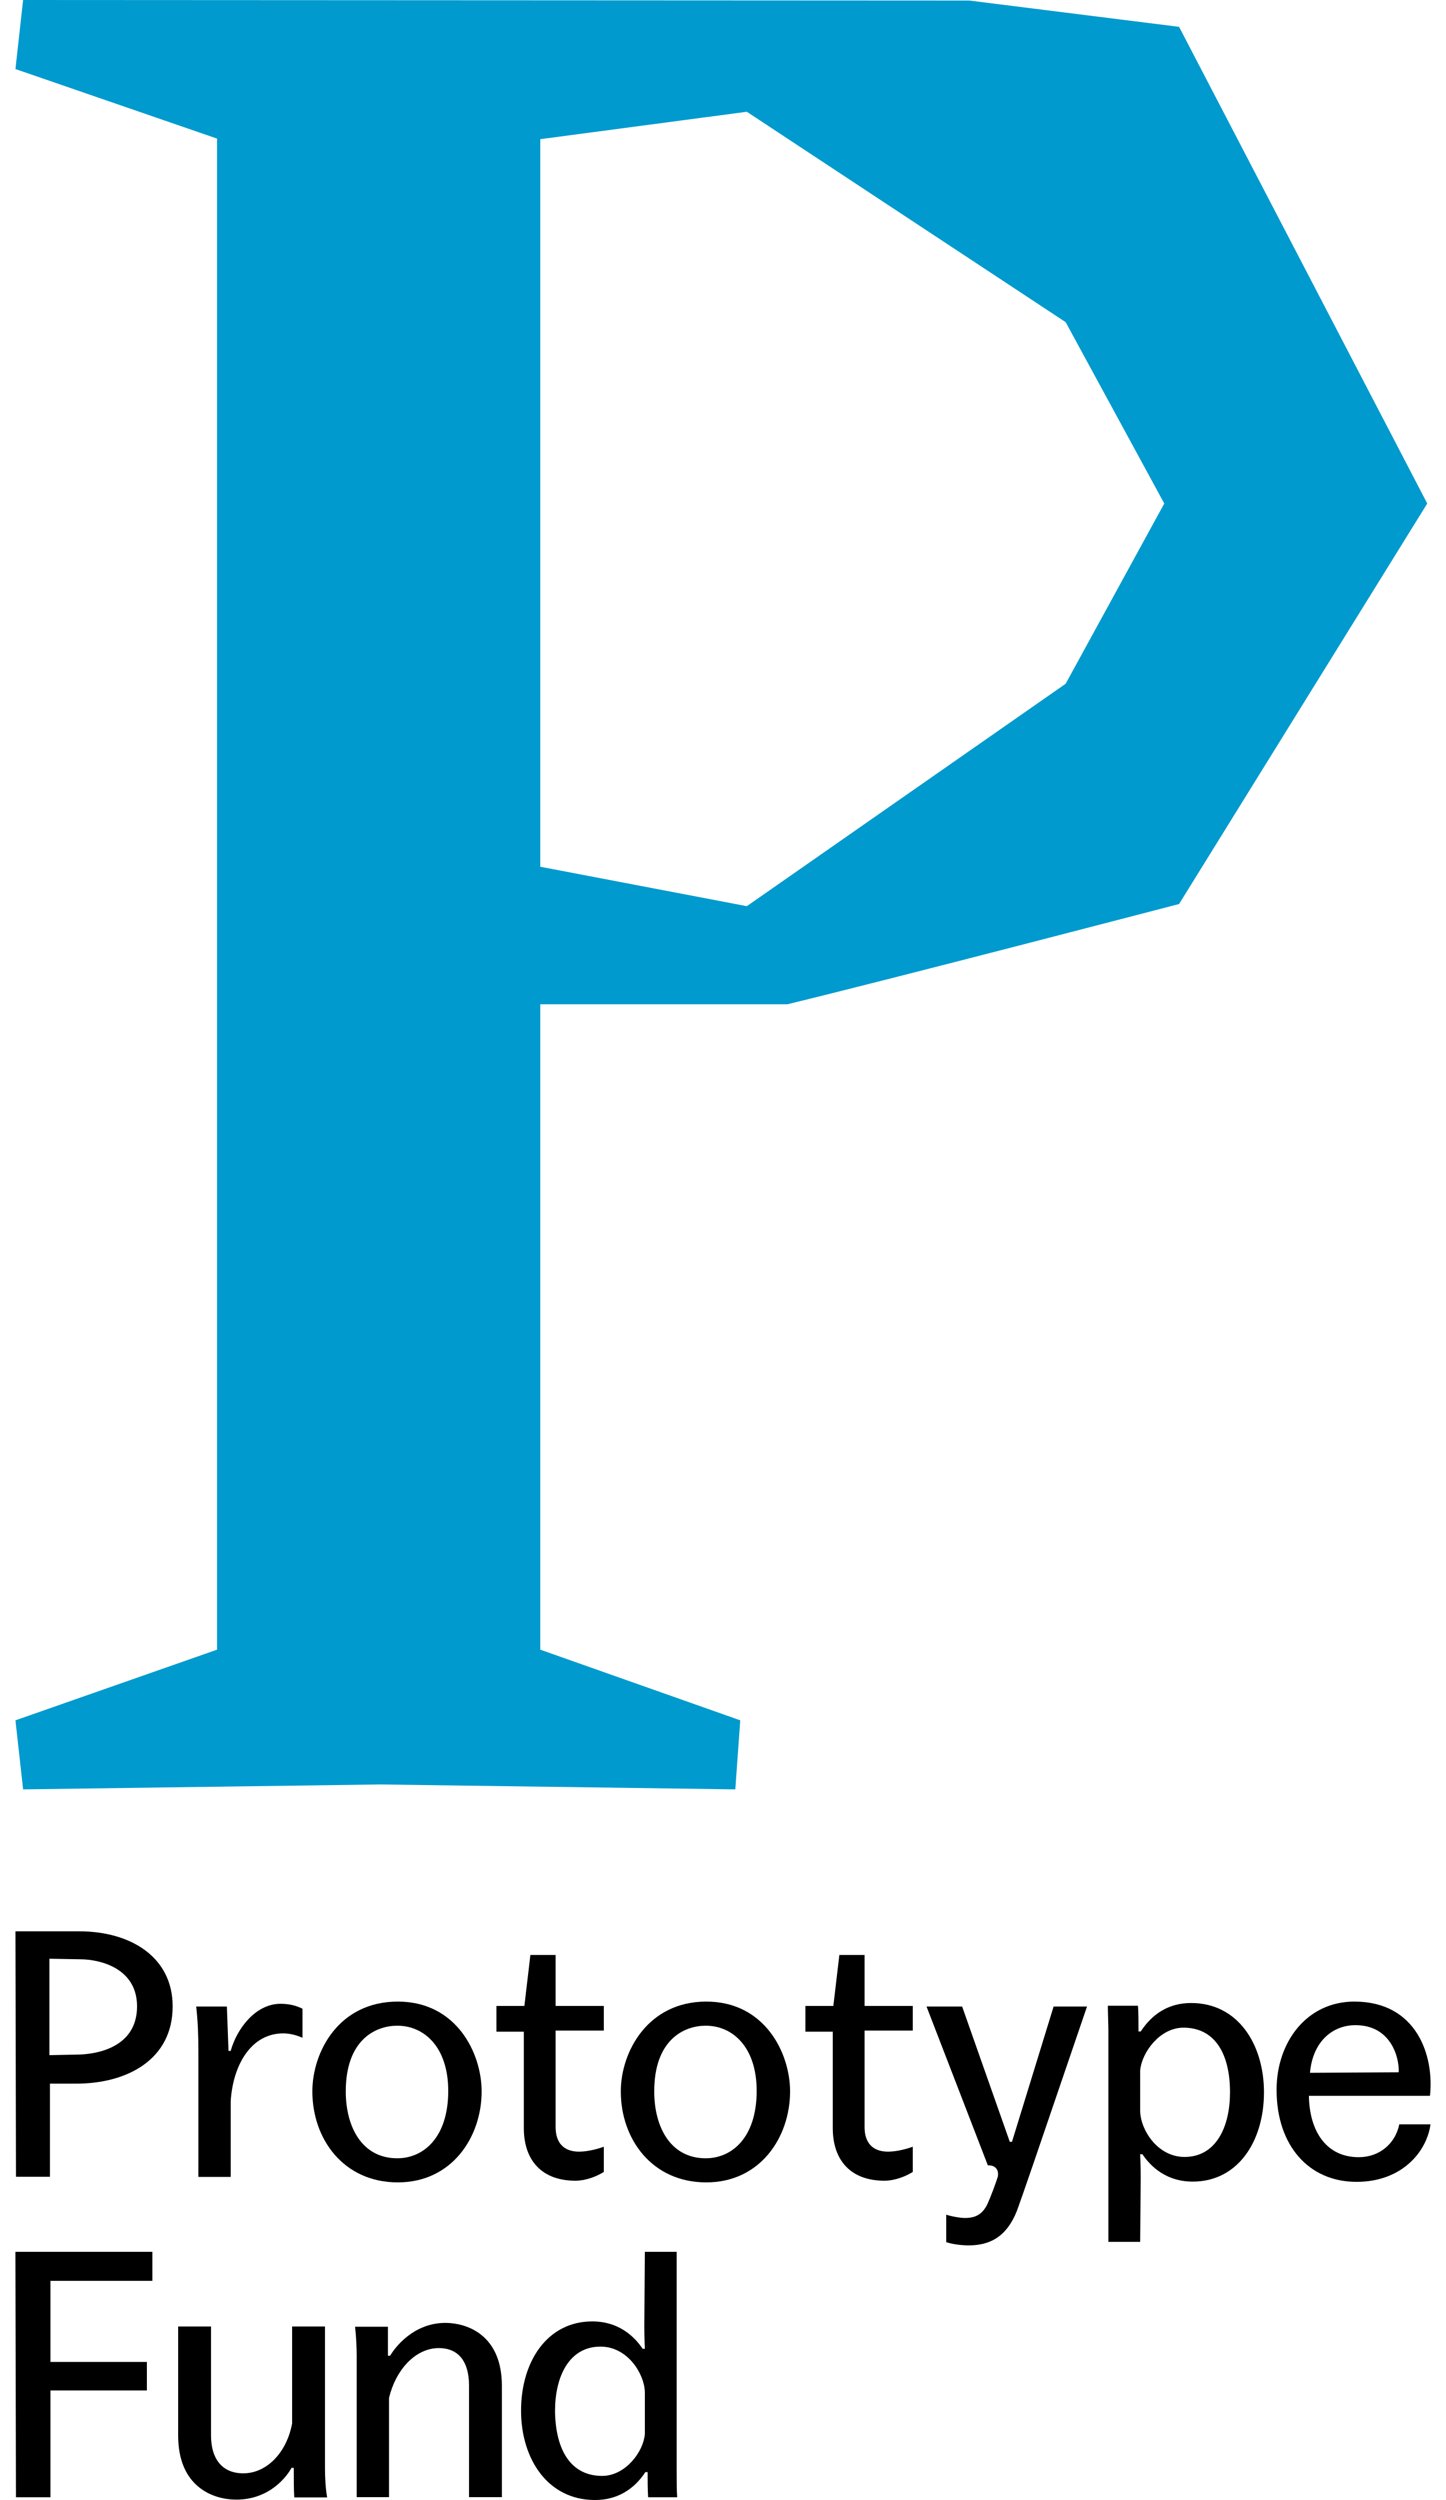<svg width="59" height="102" viewBox="0 0 59 102" fill="none"
  xmlns="http://www.w3.org/2000/svg">
  <path fill-rule="evenodd" clip-rule="evenodd" d="M0.63 78.798H3.245C5.301 78.798 7.045 79.826 7.045 81.86C7.045 84.028 5.19 85.012 3.111 85.012H2.038V88.812H0.652L0.63 78.798ZM2.016 83.85L3.111 83.827C4.027 83.827 5.592 83.492 5.592 81.86C5.592 80.295 4.072 79.938 3.267 79.938L2.016 79.915V83.85Z" fill="currentColor"/>
  <path d="M8.095 83.676C8.095 83.05 8.072 82.447 8.005 81.866H9.257L9.324 83.676H9.413C9.659 82.782 10.419 81.754 11.448 81.754C11.828 81.754 12.118 81.843 12.342 81.955V83.14C12.141 83.05 11.85 82.961 11.559 82.961C10.241 82.961 9.503 84.257 9.413 85.733V88.817H8.095V83.676Z" fill="currentColor"/>
  <path fill-rule="evenodd" clip-rule="evenodd" d="M19.652 85.33C19.652 83.766 18.624 81.664 16.232 81.664C13.818 81.664 12.745 83.721 12.745 85.33C12.745 87.275 14.019 89.041 16.232 89.041C18.445 89.041 19.652 87.186 19.652 85.33ZM18.289 85.308C18.289 87.208 17.283 88.057 16.21 88.057C14.757 88.057 14.108 86.761 14.108 85.33C14.108 83.229 15.316 82.648 16.21 82.648C17.327 82.648 18.289 83.542 18.289 85.308Z" fill="currentColor"/>
  <path d="M20.256 81.841H21.396L21.641 79.762H22.67V81.841H24.637V82.847H22.67V86.781C22.67 87.407 22.983 87.787 23.631 87.787C24.011 87.787 24.458 87.653 24.637 87.586V88.614C24.391 88.771 23.944 88.972 23.474 88.972C22.133 88.972 21.373 88.167 21.373 86.826V82.892H20.256V81.841Z" fill="currentColor"/>
  <path fill-rule="evenodd" clip-rule="evenodd" d="M32.237 85.33C32.237 83.766 31.209 81.664 28.817 81.664C26.426 81.664 25.33 83.721 25.33 85.33C25.33 87.275 26.605 89.041 28.817 89.041C31.03 89.041 32.237 87.186 32.237 85.33ZM30.874 85.308C30.874 87.208 29.868 88.057 28.795 88.057C27.342 88.057 26.694 86.761 26.694 85.33C26.694 83.229 27.901 82.648 28.795 82.648C29.913 82.648 30.874 83.542 30.874 85.308Z" fill="currentColor"/>
  <path d="M32.862 81.841H34.002L34.248 79.762H35.276V81.841H37.243V82.847H35.276V86.781C35.276 87.407 35.589 87.787 36.237 87.787C36.617 87.787 37.064 87.653 37.243 87.586V88.614C36.997 88.771 36.55 88.972 36.081 88.972C34.739 88.972 33.979 88.167 33.979 86.826V82.892H32.862V81.841Z" fill="currentColor"/>
  <path d="M39.525 91.611C40.374 91.611 41.067 91.276 41.492 90.203C41.805 89.331 41.984 88.817 44.353 81.865H42.99L41.291 87.386H41.202L39.257 81.865H37.804L40.307 88.347C40.576 88.325 40.777 88.504 40.71 88.817C40.643 89.04 40.419 89.644 40.285 89.935C40.084 90.337 39.816 90.493 39.368 90.493C39.167 90.493 38.81 90.426 38.608 90.359V91.477C38.854 91.566 39.234 91.611 39.525 91.611Z" fill="currentColor"/>
  <path fill-rule="evenodd" clip-rule="evenodd" d="M46.521 91.468H45.225V82.862C45.225 82.714 45.219 82.519 45.213 82.328C45.208 82.145 45.202 81.965 45.202 81.834H46.432C46.454 82.102 46.454 82.616 46.454 82.884H46.543C47.013 82.169 47.683 81.722 48.6 81.722C50.522 81.722 51.573 83.421 51.573 85.365C51.573 87.377 50.5 89.009 48.667 89.009C47.415 89.009 46.812 88.182 46.611 87.891H46.521C46.521 87.891 46.543 88.383 46.543 88.83L46.521 91.468ZM48.287 82.728C47.326 82.728 46.588 83.734 46.521 84.471V86.148C46.543 86.908 47.236 88.003 48.332 88.003C49.606 88.003 50.187 86.796 50.187 85.365C50.187 83.778 49.561 82.728 48.287 82.728Z" fill="currentColor"/>
  <path fill-rule="evenodd" clip-rule="evenodd" d="M55.44 88.013C54.121 88.013 53.428 86.962 53.406 85.509H58.346C58.525 83.877 57.809 81.664 55.261 81.664C53.316 81.664 52.087 83.319 52.087 85.263C52.087 87.543 53.406 89.019 55.35 89.019C57.183 89.019 58.212 87.811 58.368 86.671H57.094C56.937 87.454 56.289 88.013 55.44 88.013ZM55.306 82.626C56.714 82.626 57.094 83.877 57.072 84.548L53.45 84.57C53.562 83.296 54.367 82.626 55.306 82.626Z" fill="currentColor"/>
  <path d="M0.628 91.873H6.217V93.058H2.059V96.366H5.993V97.529H2.059V101.888H0.651L0.628 91.873Z" fill="currentColor"/>
  <path d="M13.26 100.71V94.92H11.919V98.877C11.695 100.084 10.868 100.911 9.929 100.911C9.035 100.911 8.61 100.285 8.61 99.368V94.92H7.269V99.368C7.269 101.47 8.7 101.984 9.639 101.984C11.047 101.984 11.74 100.978 11.896 100.687H11.986C11.986 101.09 11.986 101.604 12.008 101.894H13.349C13.282 101.537 13.26 101.067 13.26 100.71Z" fill="currentColor"/>
  <path d="M14.554 96.114C14.554 95.757 14.532 95.332 14.487 94.93H15.828V96.114H15.918C16.097 95.801 16.857 94.773 18.175 94.773C19.003 94.773 20.478 95.22 20.478 97.344V101.882H19.137V97.322C19.137 96.36 18.712 95.801 17.907 95.801C16.946 95.801 16.141 96.696 15.873 97.836V101.882H14.554V96.114Z" fill="currentColor"/>
  <path fill-rule="evenodd" clip-rule="evenodd" d="M27.609 91.874H26.312L26.29 94.891C26.29 95.361 26.312 95.83 26.312 95.83H26.223C26.021 95.54 25.418 94.713 24.166 94.713C22.333 94.713 21.26 96.344 21.26 98.356C21.26 100.301 22.333 102 24.278 102C25.172 102 25.865 101.575 26.334 100.86H26.424C26.424 101.173 26.424 101.597 26.446 101.888H27.631C27.609 101.62 27.609 101.15 27.609 100.86V91.874ZM26.312 99.295C26.267 100.01 25.53 101.016 24.569 101.016C23.294 101.016 22.669 99.966 22.646 98.378C22.646 96.948 23.227 95.741 24.502 95.741C25.597 95.741 26.29 96.836 26.312 97.596V99.295Z" fill="currentColor"/>
  <path d="M39.547 0.022L48.109 1.095L58.235 20.543L48.109 36.883C48.109 36.883 36.552 39.901 32.126 40.974H22.045V67.306L30.204 70.189L30.002 73.006L15.495 72.805L0.943 73.006L0.63 70.189L8.856 67.306V5.655L0.63 2.817L0.943 0L39.547 0.022ZM22.045 35.363L30.472 36.972L43.481 27.897L47.505 20.543L43.481 13.144L30.472 4.56L22.045 5.678V35.363Z" fill="#009ACE"/>
</svg>
